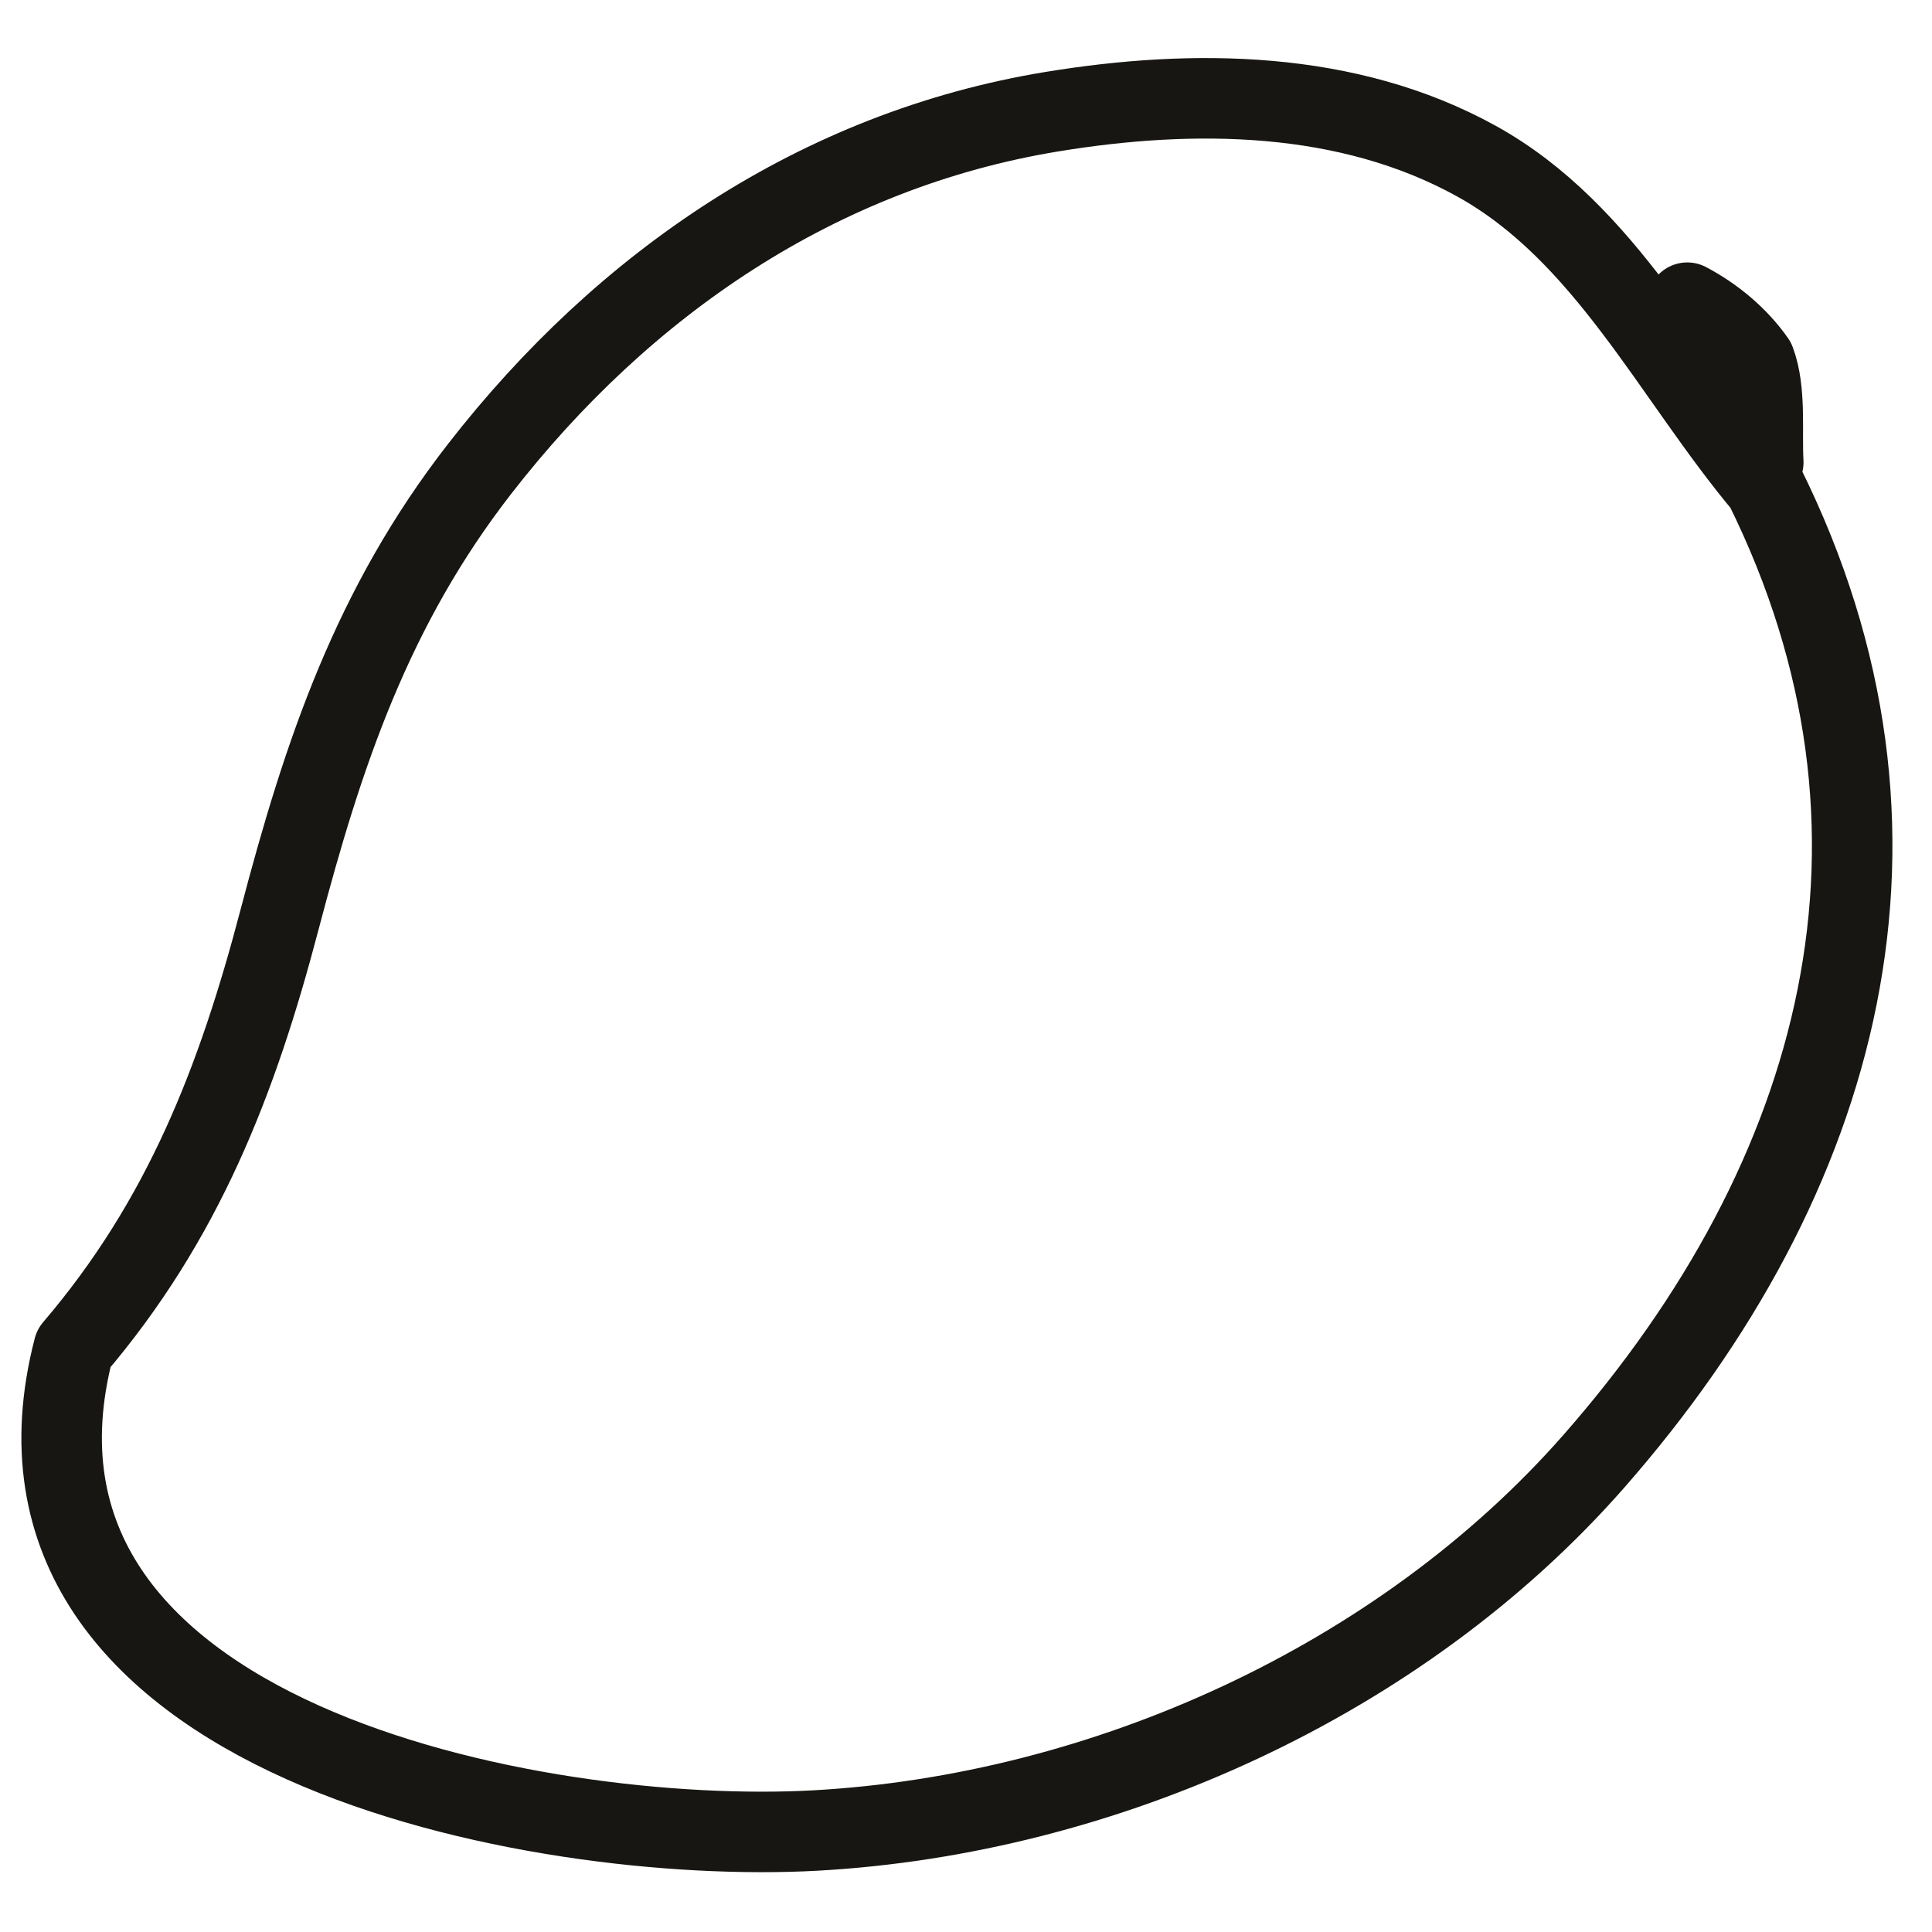 <svg width="48" height="48" viewBox="0 0 48 48" fill="none" xmlns="http://www.w3.org/2000/svg">
<path d="M41.92 7.52C42.57 7.862 43.178 8.366 43.603 8.973C43.88 9.709 43.764 10.717 43.808 11.486M1.832 33.499C4.553 30.313 5.895 26.851 6.947 22.841C8.033 18.703 9.253 15.073 11.921 11.643C15.493 7.048 20.335 3.725 26.138 2.774C29.656 2.197 33.49 2.237 36.681 4.003C39.888 5.775 41.546 9.334 43.838 12.07C48.104 20.675 45.798 29.242 39.596 36.308C34.814 41.754 27.436 45.084 20.251 45.479C13.391 45.856 -0.7 43.254 1.832 33.499Z" stroke="#171612" stroke-width="2" stroke-linecap="round" stroke-linejoin="round"/>
</svg>
